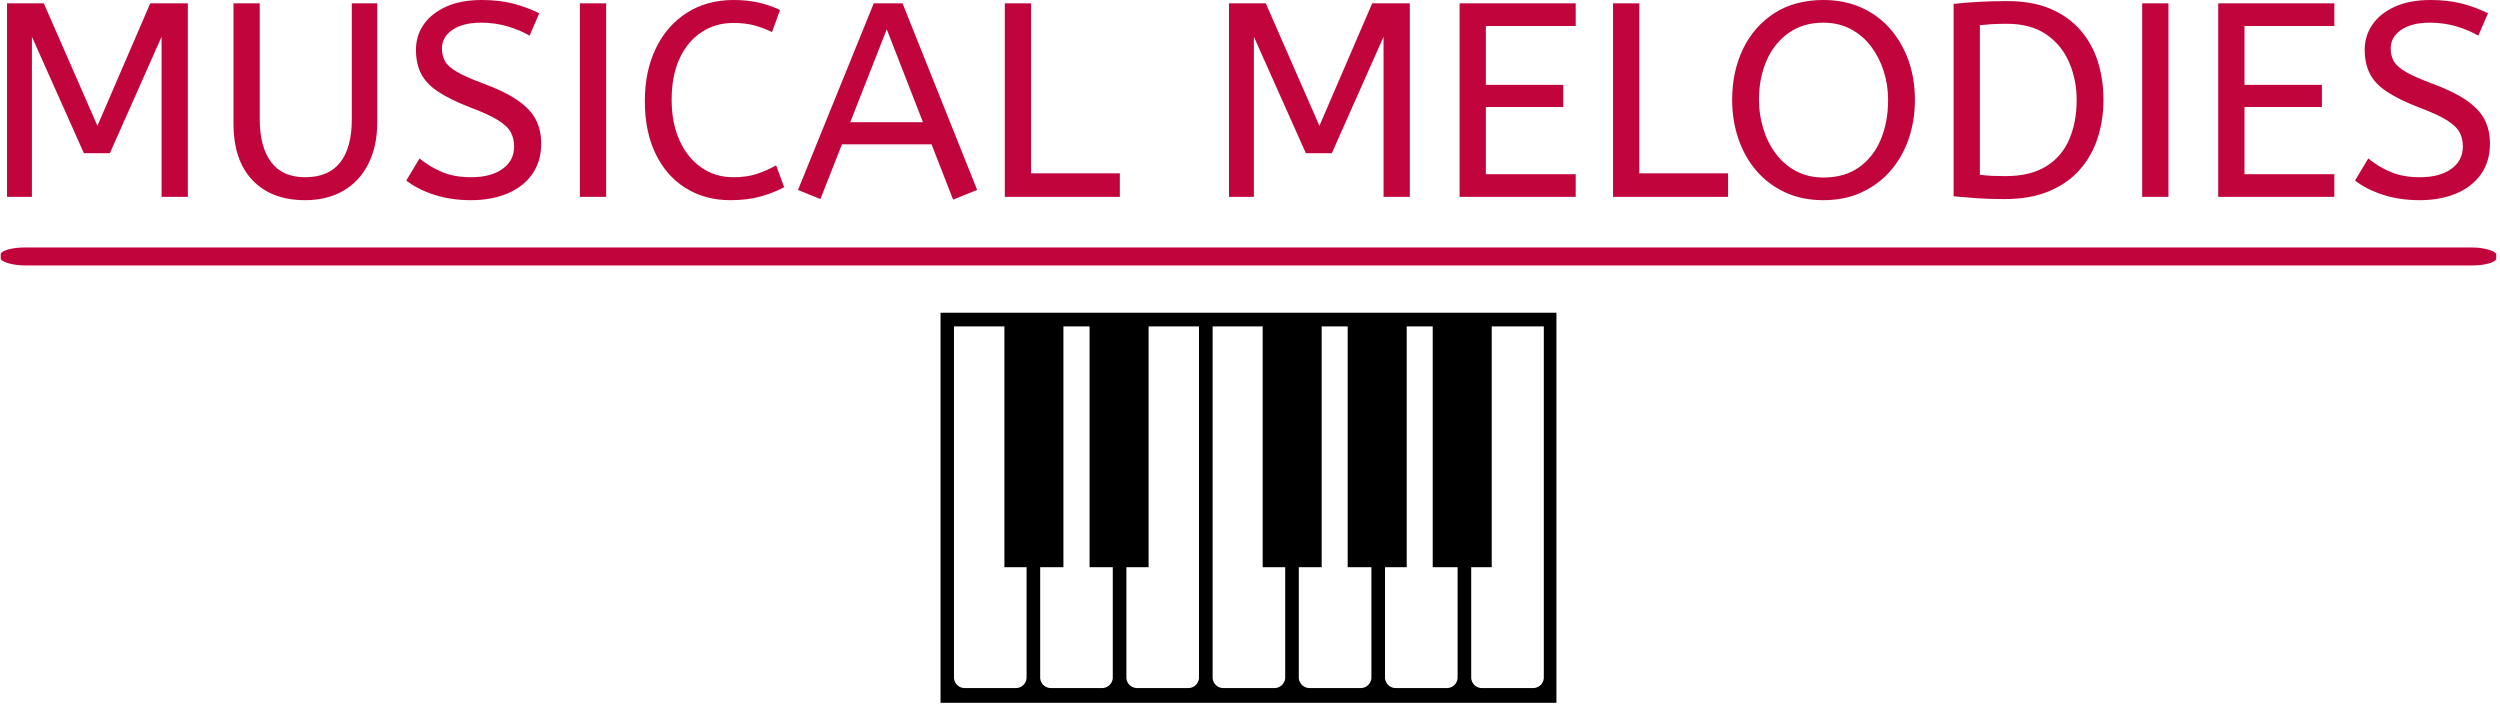 <svg xmlns="http://www.w3.org/2000/svg" version="1.1" xmlns:xlink="http://www.w3.org/1999/xlink" xmlns:svgjs="http://svgjs.dev/svgjs" width="1500" height="424" viewBox="0 0 1500 424"><g transform="matrix(1,0,0,1,-0.909,-1.157)"><svg viewBox="0 0 396 112" data-background-color="#ffffff" preserveAspectRatio="xMidYMid meet" height="424" width="1500" xmlns="http://www.w3.org/2000/svg" xmlns:xlink="http://www.w3.org/1999/xlink"><g id="tight-bounds" transform="matrix(1,0,0,1,0.24,0.306)"><svg viewBox="0 0 395.52 111.389" height="111.389" width="395.52"><g><svg viewBox="0 0 397.498 111.946" height="111.389" width="395.52"><g><rect width="397.498" height="2.875" x="0" y="39.412" fill="#c2043d" opacity="1" stroke-width="0" stroke="transparent" fill-opacity="1" class="rect-yte-0" data-fill-palette-color="primary" rx="1%" id="yte-0" data-palette-color="#c2043d"></rect></g><g transform="matrix(1,0,0,1,0.989,0)"><svg viewBox="0 0 395.52 31.885" height="31.885" width="395.52"><g id="textblocktransform"><svg viewBox="0 0 395.52 31.885" height="31.885" width="395.52" id="textblock"><g><svg viewBox="0 0 395.52 31.885" height="31.885" width="395.52"><g transform="matrix(1,0,0,1,0,0)"><svg width="395.52" viewBox="4.5 -35.6 449.01 36.2" height="31.885" data-palette-color="#c2043d"><path d="M9 0L4.5 0 4.5-35 11.15-35 20.85-12.85 30.4-35 37.2-35 37.2 0 32.45 0 32.45-28.95 23.1-7.9 18.4-7.9 9-28.95 9 0ZM58.4 0.6L58.4 0.6Q52.35 0.6 48.9-3 45.45-6.6 45.45-13.3L45.45-13.3 45.45-35 50.2-35 50.2-14.05Q50.2-9.05 52.25-6.3 54.3-3.55 58.4-3.55L58.4-3.55Q62.65-3.55 64.75-6.23 66.85-8.9 66.85-14.05L66.85-14.05 66.85-35 71.45-35 71.45-13.5Q71.45-9.1 69.82-5.93 68.2-2.75 65.27-1.07 62.35 0.6 58.4 0.6ZM88.4 0.6L88.4 0.6Q84.75 0.6 81.75-0.38 78.75-1.35 76.7-2.95L76.7-2.95 79.1-6.95Q80.9-5.45 83.15-4.5 85.4-3.55 88.4-3.55L88.4-3.55Q92-3.55 94.1-5.05 96.2-6.55 96.2-9.1L96.2-9.1Q96.2-10.55 95.6-11.68 95-12.8 93.27-13.88 91.55-14.95 88.2-16.2L88.2-16.2Q84.6-17.6 82.45-19.03 80.3-20.45 79.37-22.28 78.45-24.1 78.45-26.6L78.45-26.6Q78.45-29.1 79.82-31.13 81.2-33.15 83.87-34.38 86.55-35.6 90.35-35.6L90.35-35.6Q93.45-35.6 95.92-34.98 98.4-34.35 100.75-33.2L100.75-33.2 99-29.15Q97.3-30.15 95.02-30.83 92.75-31.5 90.25-31.5L90.25-31.5Q86.95-31.5 85.05-30.2 83.15-28.9 83.15-26.85L83.15-26.85Q83.15-25.55 83.7-24.55 84.25-23.55 85.87-22.6 87.5-21.65 90.75-20.45L90.75-20.45Q94.65-19 96.92-17.4 99.2-15.8 100.15-13.93 101.1-12.05 101.1-9.65L101.1-9.65Q101.1-6.4 99.47-4.1 97.85-1.8 94.97-0.6 92.1 0.6 88.4 0.6ZM112.84 0L108.09 0 108.09-35 112.84-35 112.84 0ZM135.29 0.6L135.29 0.6Q130.74 0.6 127.24-1.58 123.74-3.75 121.79-7.78 119.84-11.8 119.84-17.35L119.84-17.35Q119.84-22.7 121.82-26.83 123.79-30.95 127.42-33.27 131.04-35.6 135.89-35.6L135.89-35.6Q138.39-35.6 140.44-35.13 142.49-34.65 144.29-33.8L144.29-33.8 142.84-29.8Q141.29-30.55 139.67-31 138.04-31.45 135.84-31.45L135.84-31.45Q132.64-31.45 130.12-29.8 127.59-28.15 126.14-25.05 124.69-21.95 124.69-17.55L124.69-17.55Q124.69-13.35 126.12-10.2 127.54-7.05 130.07-5.3 132.59-3.55 135.84-3.55L135.84-3.55Q138.29-3.55 140.09-4.15 141.89-4.75 143.59-5.7L143.59-5.7 145.04-1.75Q143.19-0.75 140.82-0.08 138.44 0.6 135.29 0.6ZM179.94-1.25L175.59 0.5 171.69-9.5 155.49-9.5 151.59 0.4 147.54-1.25 161.24-35 166.44-35 179.94-1.25ZM163.59-30.3L156.99-13.5 170.14-13.5 163.59-30.3ZM205.74 0L184.94 0 184.94-35 189.69-35 189.69-4.25 205.74-4.25 205.74 0ZM229.98 0L225.48 0 225.48-35 232.13-35 241.83-12.85 251.38-35 258.18-35 258.18 0 253.43 0 253.43-28.95 244.08-7.9 239.38-7.9 229.98-28.95 229.98 0ZM288.18 0L267.18 0 267.18-35 288.18-35 288.18-30.9 271.93-30.9 271.93-20.25 285.93-20.25 285.93-16.25 271.93-16.25 271.93-4.1 288.18-4.1 288.18 0ZM315.73 0L294.93 0 294.93-35 299.68-35 299.68-4.25 315.73-4.25 315.73 0ZM332.97 0.6L332.97 0.6Q329.07 0.6 326.02-0.83 322.97-2.25 320.85-4.73 318.72-7.2 317.6-10.5 316.47-13.8 316.47-17.55L316.47-17.55Q316.47-22.7 318.45-26.78 320.42-30.85 324.12-33.23 327.82-35.6 332.97-35.6L332.97-35.6Q336.82-35.6 339.9-34.2 342.97-32.8 345.12-30.3 347.27-27.8 348.4-24.55 349.52-21.3 349.52-17.55L349.52-17.55Q349.52-13.8 348.4-10.5 347.27-7.2 345.12-4.73 342.97-2.25 339.92-0.83 336.87 0.6 332.97 0.6ZM332.97-3.5L332.97-3.5Q336.82-3.5 339.42-5.35 342.02-7.2 343.35-10.38 344.67-13.55 344.67-17.55L344.67-17.55Q344.67-20.25 343.87-22.75 343.07-25.25 341.57-27.23 340.07-29.2 337.9-30.35 335.72-31.5 332.97-31.5L332.97-31.5Q329.32-31.5 326.7-29.65 324.07-27.8 322.7-24.65 321.32-21.5 321.32-17.55L321.32-17.55Q321.32-14.85 322.1-12.33 322.87-9.8 324.37-7.8 325.87-5.8 328.05-4.65 330.22-3.5 332.97-3.5ZM365.72 0.4L365.72 0.4Q362.87 0.4 360.75 0.25 358.62 0.1 356.52-0.1L356.52-0.1 356.52-34.9Q358.87-35.15 361.12-35.27 363.37-35.4 366.27-35.4L366.27-35.4Q370.77-35.4 374.05-34 377.32-32.6 379.45-30.15 381.57-27.7 382.6-24.48 383.62-21.25 383.62-17.55L383.62-17.55Q383.62-13.9 382.57-10.65 381.52-7.4 379.35-4.93 377.17-2.45 373.8-1.03 370.42 0.4 365.72 0.4ZM365.87-3.75L365.87-3.75Q370.37-3.75 373.22-5.5 376.07-7.25 377.42-10.38 378.77-13.5 378.77-17.55L378.77-17.55Q378.77-21.15 377.42-24.3 376.07-27.45 373.27-29.38 370.47-31.3 366.12-31.3L366.12-31.3Q364.67-31.3 363.47-31.23 362.27-31.15 361.27-31.05L361.27-31.05 361.27-4Q362.32-3.85 363.47-3.8 364.62-3.75 365.87-3.75ZM395.37 0L390.62 0 390.62-35 395.37-35 395.37 0ZM425.37 0L404.37 0 404.37-35 425.37-35 425.37-30.9 409.12-30.9 409.12-20.25 423.12-20.25 423.12-16.25 409.12-16.25 409.12-4.1 425.37-4.1 425.37 0ZM440.81 0.6L440.81 0.6Q437.16 0.6 434.16-0.38 431.16-1.35 429.11-2.95L429.11-2.95 431.51-6.95Q433.31-5.45 435.56-4.5 437.81-3.55 440.81-3.55L440.81-3.55Q444.41-3.55 446.51-5.05 448.61-6.55 448.61-9.1L448.61-9.1Q448.61-10.55 448.01-11.68 447.41-12.8 445.69-13.88 443.96-14.95 440.61-16.2L440.61-16.2Q437.01-17.6 434.86-19.03 432.71-20.45 431.79-22.28 430.86-24.1 430.86-26.6L430.86-26.6Q430.86-29.1 432.24-31.13 433.61-33.15 436.29-34.38 438.96-35.6 442.76-35.6L442.76-35.6Q445.86-35.6 448.34-34.98 450.81-34.35 453.16-33.2L453.16-33.2 451.41-29.15Q449.71-30.15 447.44-30.83 445.16-31.5 442.66-31.5L442.66-31.5Q439.36-31.5 437.46-30.2 435.56-28.9 435.56-26.85L435.56-26.85Q435.56-25.55 436.11-24.55 436.66-23.55 438.29-22.6 439.91-21.65 443.16-20.45L443.16-20.45Q447.06-19 449.34-17.4 451.61-15.8 452.56-13.93 453.51-12.05 453.51-9.65L453.51-9.65Q453.51-6.4 451.89-4.1 450.26-1.8 447.39-0.6 444.51 0.6 440.81 0.6Z" opacity="1" transform="matrix(1,0,0,1,0,0)" fill="#c2043d" class="wordmark-text-0" data-fill-palette-color="primary" id="text-0"></path></svg></g></svg></g></svg></g></svg></g><g transform="matrix(1,0,0,1,149.699,49.815)"><svg viewBox="0 0 98.099 62.131" height="62.131" width="98.099"><g><svg xmlns="http://www.w3.org/2000/svg" xmlns:xlink="http://www.w3.org/1999/xlink" version="1.1" x="0" y="0" viewBox="0 18.332 100 63.335" enable-background="new 0 0 100 100" xml:space="preserve" height="62.131" width="98.099" class="icon-icon-0" data-fill-palette-color="accent" id="icon-0"><g fill="#000000" data-fill-palette-color="accent"><path d="M0 18.332V81.667H100V18.332zM13.969 77.54C13.969 78.496 13.194 79.271 12.235 79.271H3.923C2.961 79.271 2.183 78.496 2.183 77.54V20.55H10.367V59.643H13.969zM27.967 77.54C27.967 78.496 27.189 79.271 26.23 79.271H17.918C16.96 79.271 16.178 78.496 16.178 77.54V59.643H19.95V20.55H24.197V59.643H27.966zM41.965 77.54C41.965 78.496 41.187 79.271 40.228 79.271H31.916C30.955 79.271 30.176 78.496 30.176 77.54V59.643H33.78V20.55H41.964zM55.961 77.54C55.961 78.496 55.184 79.271 54.227 79.271H45.914A1.734 1.734 0 0 1 44.177 77.54V20.55H52.306V59.643H55.963zM69.959 77.54C69.959 78.496 69.182 79.271 68.223 79.271H59.91A1.734 1.734 0 0 1 58.171 77.54V59.643H61.884V20.55H66.108V59.643H69.961zM83.954 77.54C83.954 78.496 83.176 79.271 82.221 79.271H73.907A1.737 1.737 0 0 1 72.168 77.54V59.643H75.692V20.55H79.916V59.643H83.956zM97.952 77.54C97.952 78.496 97.174 79.271 96.215 79.271H87.902A1.736 1.736 0 0 1 86.164 77.54V59.643H89.495V20.55H97.952z" fill="#000000" data-fill-palette-color="accent"></path></g></svg></g></svg></g><g></g></svg></g><defs></defs></svg><rect width="395.52" height="111.389" fill="none" stroke="none" visibility="hidden"></rect></g></svg></g></svg>
